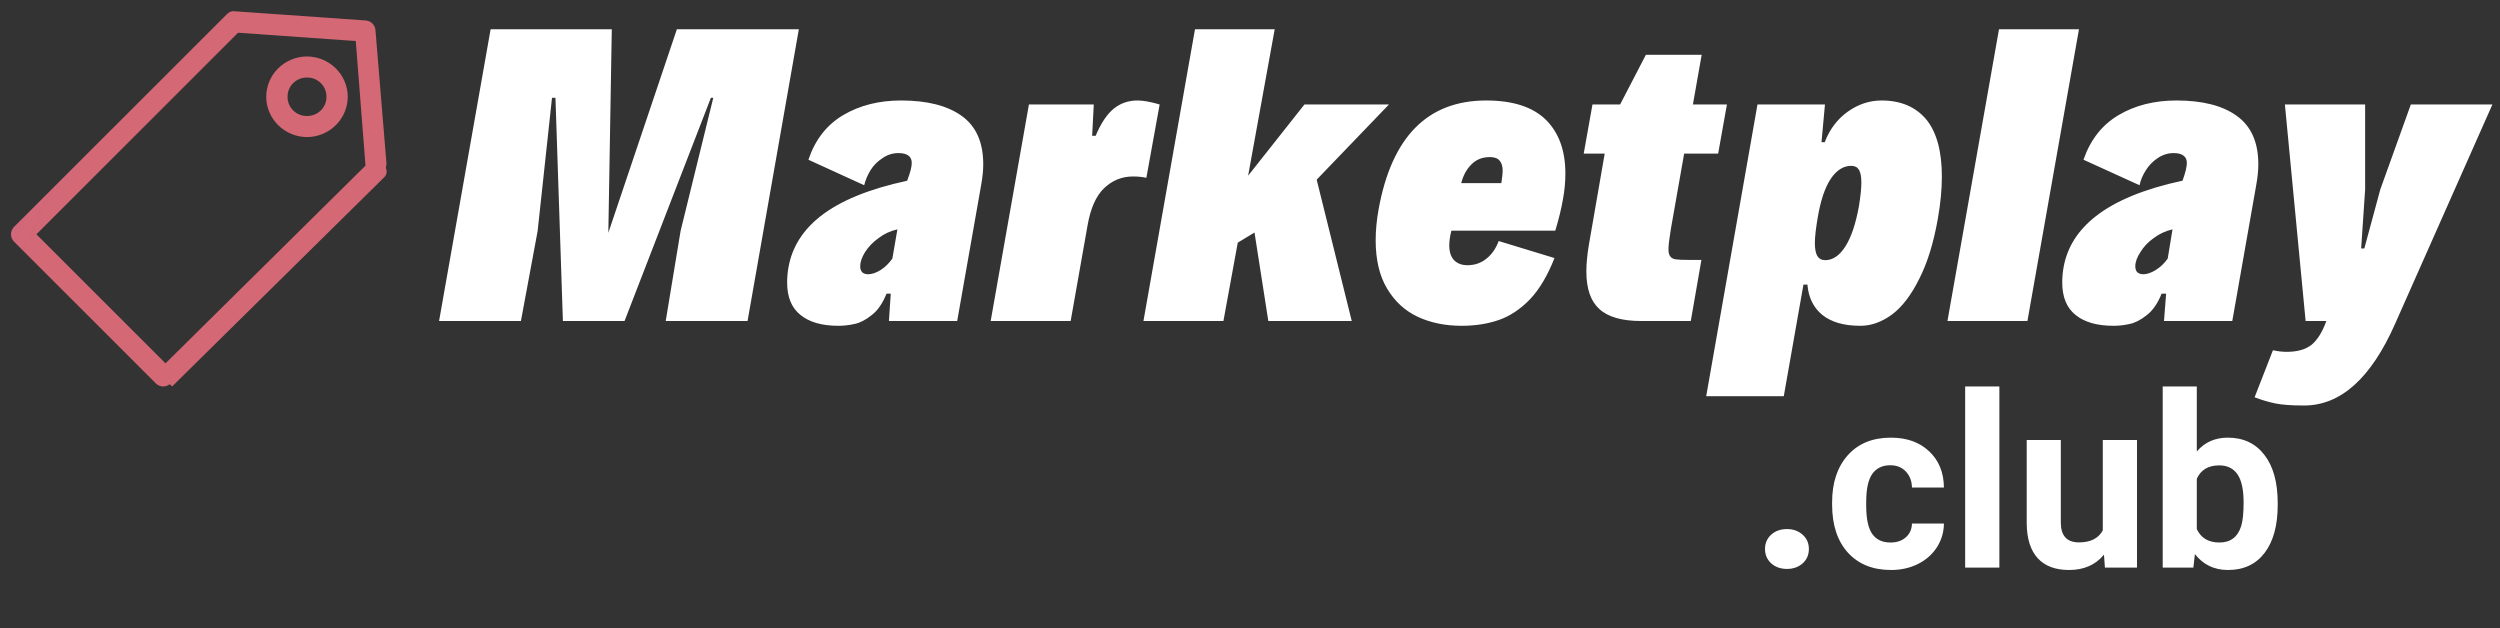 <svg width="207" height="52" viewBox="0 0 207 52" fill="none" xmlns="http://www.w3.org/2000/svg">
<rect x="0" y="0" width="207" height="52" fill="#333333" stroke="none"/>
<path d="M36.355 26.58L40.623 2.424H50.656L50.37 19.276L56.045 2.424H66.144L61.898 26.58H55.121L56.353 19.122L59.059 8.1H58.861L51.712 26.58H46.608L45.992 8.1H45.706L44.517 19.122L43.132 26.58H36.355ZM74.614 8.32C76.769 8.32 78.442 8.745 79.629 9.596C80.817 10.447 81.412 11.781 81.412 13.6C81.412 14.113 81.353 14.693 81.236 15.338L79.255 26.58H73.602L73.755 24.314H73.403C73.081 25.121 72.67 25.715 72.171 26.096C71.673 26.492 71.204 26.734 70.763 26.822C70.309 26.925 69.862 26.976 69.421 26.976C68.058 26.976 67.009 26.675 66.275 26.074C65.542 25.487 65.175 24.593 65.175 23.39C65.175 22.965 65.212 22.547 65.285 22.136C65.579 20.479 66.459 19.071 67.925 17.912C69.568 16.621 71.966 15.639 75.12 14.964V14.942C75.369 14.297 75.493 13.813 75.493 13.49C75.493 13.226 75.406 13.028 75.23 12.896C75.053 12.749 74.775 12.676 74.394 12.676C73.909 12.676 73.469 12.815 73.073 13.094C72.663 13.358 72.333 13.688 72.084 14.084C71.834 14.495 71.658 14.913 71.555 15.338L66.936 13.226C67.493 11.569 68.454 10.337 69.817 9.53C71.181 8.723 72.78 8.32 74.614 8.32ZM71.885 22.708C72.194 22.708 72.538 22.591 72.919 22.356C73.286 22.121 73.609 21.806 73.888 21.41L74.305 18.99C73.719 19.122 73.198 19.364 72.743 19.716C72.274 20.053 71.9 20.442 71.621 20.882C71.358 21.307 71.225 21.696 71.225 22.048C71.225 22.268 71.284 22.437 71.401 22.554C71.519 22.657 71.68 22.708 71.885 22.708ZM82.028 26.58L85.195 8.65H90.564L90.431 11.246H90.718C91.157 10.205 91.656 9.457 92.213 9.002C92.771 8.547 93.431 8.32 94.194 8.32C94.663 8.32 95.272 8.43 96.019 8.65L94.919 14.722C94.582 14.649 94.216 14.612 93.82 14.612C92.895 14.612 92.096 14.935 91.421 15.58C90.761 16.211 90.307 17.223 90.058 18.616L88.65 26.58H82.028ZM115.005 8.65L109.021 14.876L111.925 26.58H105.017L103.873 19.254L102.487 20.09L101.299 26.58H94.677L98.945 2.424H105.545L103.345 14.546L108.009 8.65H115.005ZM123.057 8.32C125.257 8.32 126.9 8.848 127.985 9.904C129.071 10.975 129.613 12.463 129.613 14.37C129.613 15.074 129.547 15.778 129.415 16.482C129.283 17.259 129.071 18.132 128.777 19.1H120.175C120.058 19.555 119.999 19.958 119.999 20.31C119.999 20.867 120.139 21.285 120.417 21.564C120.696 21.828 121.055 21.96 121.495 21.96C122.097 21.96 122.617 21.784 123.057 21.432C123.512 21.08 123.857 20.589 124.091 19.958L128.711 21.366C128.139 22.818 127.465 23.955 126.687 24.776C125.895 25.597 125.037 26.169 124.113 26.492C123.189 26.815 122.155 26.976 121.011 26.976C119.662 26.976 118.452 26.727 117.381 26.228C116.325 25.729 115.482 24.952 114.851 23.896C114.221 22.84 113.905 21.505 113.905 19.892C113.905 19.085 113.986 18.235 114.147 17.34C115.233 11.327 118.203 8.32 123.057 8.32ZM123.365 13.006C122.735 13.006 122.221 13.211 121.825 13.622C121.429 14.018 121.151 14.531 120.989 15.162H124.311C124.385 14.678 124.421 14.341 124.421 14.15C124.421 13.783 124.341 13.505 124.179 13.314C124.018 13.109 123.747 13.006 123.365 13.006ZM135.905 26.58C134.307 26.58 133.148 26.25 132.429 25.59C131.711 24.945 131.351 23.911 131.351 22.488C131.351 21.813 131.425 21.051 131.571 20.2L132.869 12.72H131.131L131.857 8.65H134.145L136.279 4.536H140.899L140.173 8.65H142.989L142.263 12.72H139.447L138.347 18.968C138.215 19.76 138.149 20.317 138.149 20.64C138.149 20.919 138.201 21.117 138.303 21.234C138.391 21.366 138.545 21.447 138.765 21.476C138.971 21.505 139.308 21.52 139.777 21.52H140.877L139.997 26.58H135.905ZM141.273 32.806L145.519 8.65H151.107L150.821 11.774H151.085C151.496 10.703 152.134 9.86 152.999 9.244C153.865 8.628 154.796 8.32 155.793 8.32C157.377 8.32 158.609 8.841 159.489 9.882C160.355 10.938 160.787 12.522 160.787 14.634C160.787 15.675 160.677 16.827 160.457 18.088C160.105 20.097 159.592 21.762 158.917 23.082C158.257 24.417 157.509 25.399 156.673 26.03C155.823 26.661 154.943 26.976 154.033 26.976C152.684 26.976 151.635 26.675 150.887 26.074C150.154 25.473 149.743 24.637 149.655 23.566H149.325L147.697 32.806H141.273ZM151.129 21.542C151.76 21.542 152.317 21.161 152.801 20.398C153.285 19.635 153.659 18.521 153.923 17.054C154.055 16.233 154.121 15.587 154.121 15.118C154.121 14.634 154.055 14.282 153.923 14.062C153.791 13.842 153.579 13.732 153.285 13.732C152.625 13.732 152.053 14.099 151.569 14.832C151.1 15.551 150.748 16.599 150.513 17.978C150.352 18.917 150.271 19.628 150.271 20.112C150.271 20.596 150.337 20.955 150.469 21.19C150.616 21.425 150.836 21.542 151.129 21.542ZM161.249 26.58L165.517 2.424H172.139L167.871 26.58H161.249ZM180.213 8.32C182.369 8.32 184.034 8.745 185.207 9.596C186.395 10.447 186.989 11.781 186.989 13.6C186.989 14.113 186.931 14.693 186.813 15.338L184.833 26.58H179.179L179.355 24.314H178.981C178.659 25.121 178.248 25.715 177.749 26.096C177.251 26.492 176.781 26.734 176.341 26.822C175.901 26.925 175.454 26.976 174.999 26.976C173.635 26.976 172.587 26.675 171.853 26.074C171.12 25.487 170.753 24.593 170.753 23.39C170.753 22.965 170.79 22.547 170.863 22.136C171.157 20.479 172.044 19.071 173.525 17.912C175.168 16.621 177.559 15.639 180.697 14.964L180.719 14.942C180.954 14.297 181.071 13.813 181.071 13.49C181.071 13.226 180.983 13.028 180.807 12.896C180.631 12.749 180.353 12.676 179.971 12.676C179.502 12.676 179.062 12.815 178.651 13.094C178.255 13.358 177.933 13.688 177.683 14.084C177.419 14.495 177.243 14.913 177.155 15.338L172.513 13.226C173.085 11.569 174.053 10.337 175.417 9.53C176.781 8.723 178.38 8.32 180.213 8.32ZM177.463 22.708C177.771 22.708 178.116 22.591 178.497 22.356C178.879 22.121 179.209 21.806 179.487 21.41L179.883 18.99C179.311 19.122 178.791 19.364 178.321 19.716C177.852 20.053 177.485 20.442 177.221 20.882C176.943 21.307 176.803 21.696 176.803 22.048C176.803 22.268 176.862 22.437 176.979 22.554C177.111 22.657 177.273 22.708 177.463 22.708ZM190.773 33.576C189.732 33.576 188.933 33.517 188.375 33.4C187.818 33.283 187.253 33.114 186.681 32.894L188.199 29C188.595 29.088 188.977 29.132 189.343 29.132C190.223 29.132 190.913 28.934 191.411 28.538C191.895 28.127 192.299 27.475 192.621 26.58H190.905L189.189 8.65H195.833V15.69L195.503 20.574H195.767L197.087 15.69L199.617 8.65H206.371L198.319 26.8C196.325 31.317 193.809 33.576 190.773 33.576Z" fill="white"/>
<path d="M147.959 43.807C148.48 43.807 148.913 43.963 149.258 44.275C149.603 44.581 149.775 44.975 149.775 45.457C149.775 45.939 149.603 46.336 149.258 46.648C148.913 46.954 148.48 47.107 147.959 47.107C147.432 47.107 146.995 46.951 146.65 46.639C146.312 46.326 146.143 45.932 146.143 45.457C146.143 44.982 146.312 44.588 146.65 44.275C146.995 43.963 147.432 43.807 147.959 43.807ZM156.533 44.92C157.054 44.92 157.477 44.777 157.803 44.49C158.128 44.204 158.298 43.823 158.311 43.348H160.957C160.951 44.064 160.755 44.721 160.371 45.32C159.987 45.913 159.46 46.375 158.789 46.707C158.125 47.033 157.389 47.195 156.582 47.195C155.072 47.195 153.88 46.717 153.008 45.76C152.135 44.796 151.699 43.468 151.699 41.775V41.59C151.699 39.962 152.132 38.663 152.998 37.693C153.864 36.723 155.052 36.238 156.562 36.238C157.884 36.238 158.942 36.616 159.736 37.371C160.537 38.12 160.944 39.119 160.957 40.369H158.311C158.298 39.822 158.128 39.38 157.803 39.041C157.477 38.696 157.048 38.523 156.514 38.523C155.856 38.523 155.358 38.764 155.02 39.246C154.688 39.721 154.521 40.496 154.521 41.57V41.863C154.521 42.95 154.688 43.732 155.02 44.207C155.352 44.682 155.856 44.92 156.533 44.92ZM165.547 47H162.715V32H165.547V47ZM174.209 45.926C173.512 46.772 172.549 47.195 171.318 47.195C170.186 47.195 169.32 46.87 168.721 46.219C168.128 45.568 167.826 44.614 167.812 43.357V36.434H170.635V43.26C170.635 44.36 171.136 44.91 172.139 44.91C173.096 44.91 173.753 44.578 174.111 43.914V36.434H176.943V47H174.287L174.209 45.926ZM188.594 41.815C188.594 43.507 188.232 44.829 187.51 45.779C186.787 46.723 185.778 47.195 184.482 47.195C183.337 47.195 182.422 46.756 181.738 45.877L181.611 47H179.072V32H181.895V37.381C182.546 36.619 183.402 36.238 184.463 36.238C185.752 36.238 186.761 36.714 187.49 37.664C188.226 38.608 188.594 39.94 188.594 41.658V41.815ZM185.771 41.609C185.771 40.542 185.602 39.764 185.264 39.275C184.925 38.781 184.421 38.533 183.75 38.533C182.852 38.533 182.233 38.901 181.895 39.637V43.807C182.24 44.549 182.865 44.92 183.77 44.92C184.681 44.92 185.28 44.471 185.566 43.572C185.703 43.143 185.771 42.488 185.771 41.609Z" fill="white"/>
<path d="M19.206 0.936C19.04 0.976 18.888 1.064 18.772 1.19L1.166 18.783C1.085 18.863 1.021 18.959 0.977 19.065C0.933 19.171 0.91 19.284 0.91 19.398C0.91 19.513 0.933 19.626 0.977 19.732C1.021 19.837 1.085 19.933 1.166 20.014L12.903 31.745C12.984 31.826 13.08 31.89 13.186 31.934C13.291 31.978 13.405 32 13.519 32C13.634 32 13.747 31.977 13.852 31.934C13.958 31.89 14.054 31.826 14.135 31.745C14.216 31.664 14.28 31.568 14.324 31.462C14.367 31.357 14.39 31.244 14.39 31.129C14.39 31.015 14.367 30.902 14.323 30.796C14.28 30.691 14.215 30.595 14.134 30.514L3.013 19.4L19.713 2.709L29.458 3.398L30.255 13.607C30.261 13.724 30.29 13.838 30.341 13.943C30.392 14.049 30.464 14.142 30.552 14.219C30.64 14.296 30.743 14.355 30.854 14.391C30.965 14.428 31.082 14.442 31.199 14.432C31.316 14.422 31.429 14.389 31.533 14.335C31.636 14.28 31.728 14.206 31.802 14.115C31.876 14.025 31.931 13.92 31.964 13.808C31.997 13.696 32.007 13.578 31.994 13.462L31.088 2.492C31.072 2.286 30.982 2.093 30.836 1.947C30.69 1.801 30.497 1.712 30.291 1.696L19.459 0.936C19.375 0.924 19.29 0.924 19.206 0.936Z" fill="url(#paint0_linear)"/>
<path d="M30.758 13.225L13.009 30.772L14.25 32L31.822 14.668C32.148 14.347 32.048 13.799 31.631 13.613L30.759 13.226L30.758 13.225ZM25.385 4.674C24.491 4.687 23.638 5.049 23.012 5.68C22.386 6.311 22.038 7.161 22.043 8.045C22.056 8.929 22.421 9.772 23.06 10.391C23.698 11.009 24.558 11.354 25.452 11.35C26.346 11.336 27.199 10.975 27.825 10.344C28.451 9.713 28.799 8.863 28.795 7.979C28.782 7.096 28.416 6.253 27.777 5.634C27.139 5.016 26.279 4.671 25.385 4.675V4.674ZM25.403 6.42C25.615 6.415 25.826 6.452 26.024 6.529C26.222 6.606 26.401 6.722 26.553 6.869C26.705 7.016 26.825 7.191 26.907 7.385C26.989 7.579 27.031 7.787 27.03 7.997C27.034 8.207 26.996 8.415 26.918 8.61C26.84 8.805 26.723 8.983 26.575 9.132C26.426 9.282 26.248 9.401 26.053 9.482C25.857 9.563 25.647 9.604 25.434 9.604C25.222 9.608 25.012 9.571 24.814 9.494C24.617 9.417 24.437 9.301 24.286 9.154C24.135 9.008 24.014 8.832 23.933 8.639C23.851 8.445 23.809 8.238 23.81 8.028C23.805 7.818 23.843 7.61 23.921 7.415C23.998 7.22 24.115 7.042 24.264 6.892C24.412 6.742 24.589 6.623 24.785 6.542C24.98 6.461 25.191 6.419 25.403 6.42Z" fill="url(#paint1_linear)"/>
<defs>
<linearGradient id="paint0_linear" x1="-47.673" y1="-37.524" x2="16.922" y2="-7.379" gradientUnits="userSpaceOnUse">
<stop stop-color="#8E42D3"/>
<stop offset="1" stop-color="#D46975"/>
</linearGradient>
<linearGradient id="paint1_linear" x1="-45.983" y1="-21.338" x2="10.876" y2="5.485" gradientUnits="userSpaceOnUse">
<stop stop-color="#8E42D3"/>
<stop offset="1" stop-color="#D46975"/>
</linearGradient>
</defs>
</svg>
